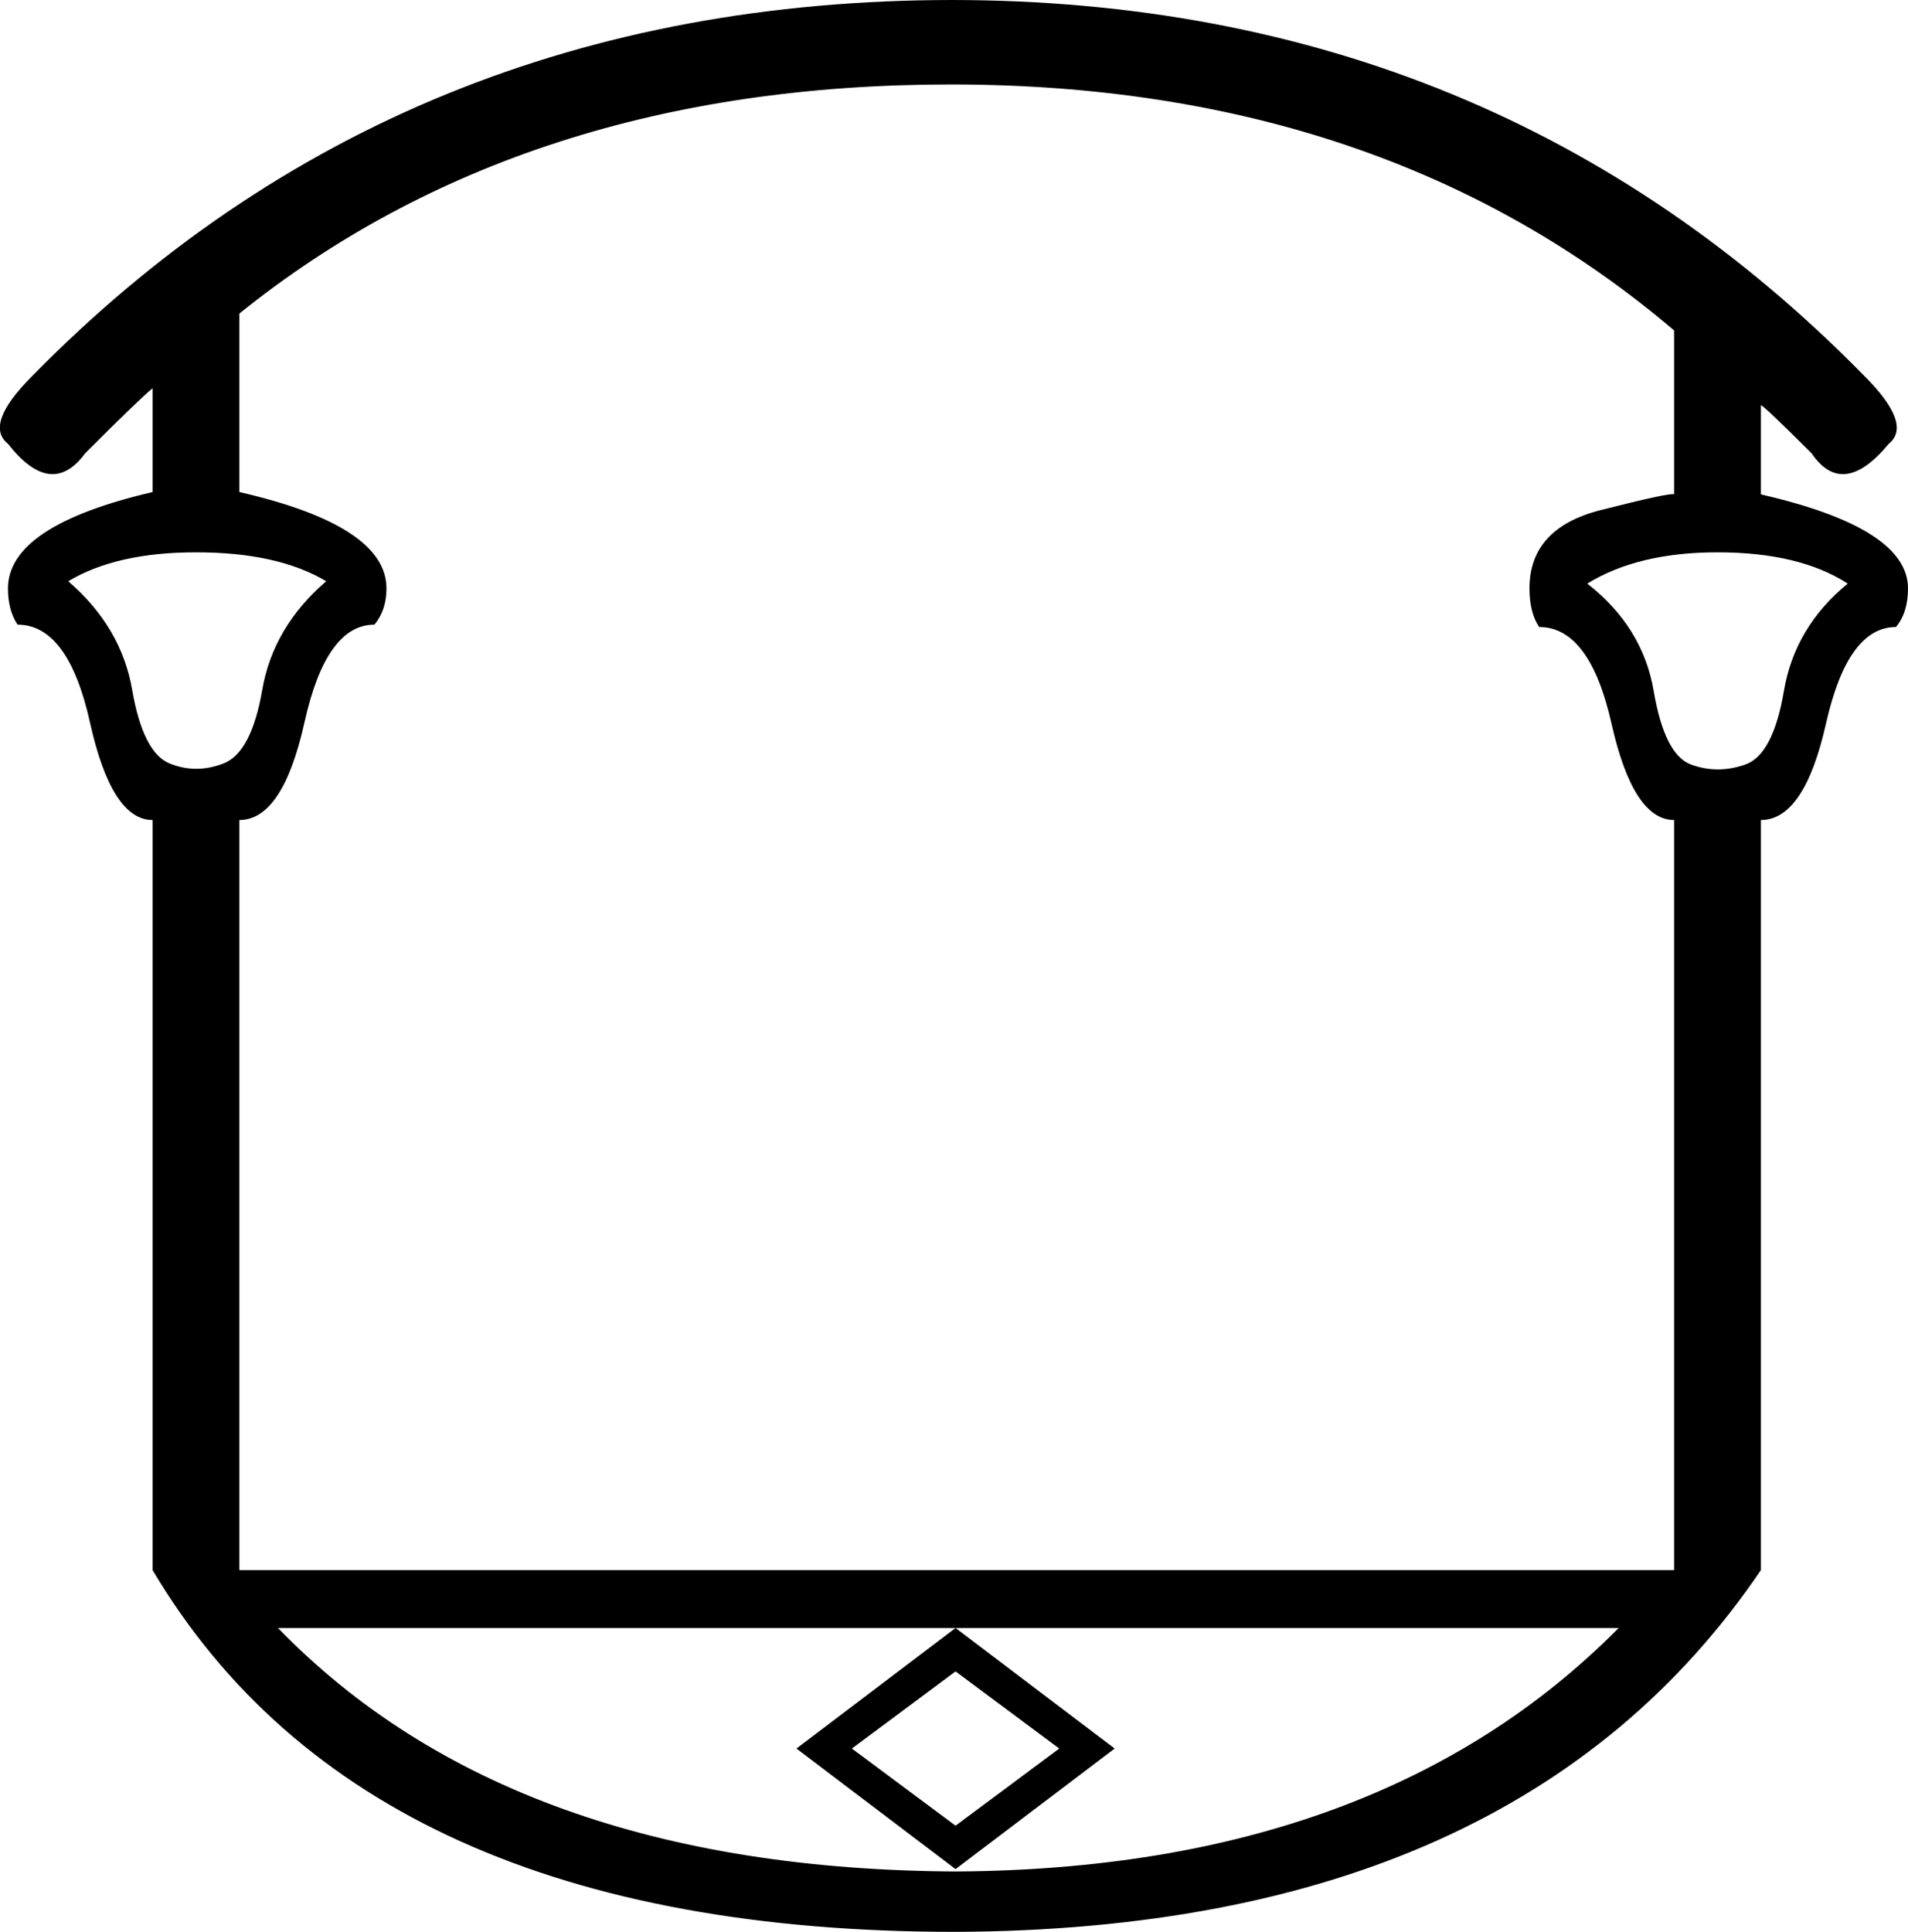 <?xml version='1.0' encoding ='UTF-8' standalone='yes'?>
<svg width='17.759' height='17.978' xmlns='http://www.w3.org/2000/svg' xmlns:xlink='http://www.w3.org/1999/xlink' xmlns:inkscape='http://www.inkscape.org/namespaces/inkscape'>
<path style='fill:#000000; stroke:none' d=' M 3.036 5.409  Q 2.587 5.14 1.824 5.14  Q 1.084 5.14 0.635 5.409  Q 1.129 5.835 1.23 6.419  Q 1.331 7.003 1.577 7.104  Q 1.824 7.205 2.082 7.104  Q 2.34 7.003 2.441 6.419  Q 2.542 5.835 3.036 5.409  Z  M 17.198 5.431  Q 16.749 5.14 15.986 5.14  Q 15.246 5.14 14.774 5.431  Q 15.291 5.835 15.392 6.43  Q 15.493 7.025 15.74 7.115  Q 15.986 7.205 16.244 7.115  Q 16.503 7.025 16.604 6.43  Q 16.705 5.835 17.198 5.431  Z  M 8.894 17.416  Q 12.844 17.394 15.066 15.15  L 2.587 15.15  Q 4.764 17.394 8.894 17.416  L 8.894 17.416  Z  M 8.894 15.15  L 10.375 16.272  L 8.894 17.394  L 7.413 16.272  L 8.894 15.15  Z  M 8.894 15.554  L 7.929 16.272  L 8.894 16.99  L 9.859 16.272  L 8.894 15.554  Z  M 0.792 4.219  Q 0.478 4.646 0.074 4.13  Q -0.151 3.95 0.298 3.501  Q 3.732 0 8.872 0  L 8.849 0  Q 13.922 0 17.355 3.501  Q 17.804 3.95 17.58 4.13  Q 17.153 4.646 16.862 4.219  Q 16.413 3.771 16.39 3.771  L 16.39 4.601  Q 17.759 4.915 17.759 5.476  Q 17.759 5.701 17.647 5.835  Q 17.198 5.835 16.996 6.733  Q 16.794 7.631 16.39 7.631  L 16.39 7.631  L 16.39 14.611  Q 14.124 17.955 8.894 17.978  Q 3.418 17.978 1.42 14.611  L 1.42 7.631  Q 1.039 7.631 0.837 6.722  Q 0.635 5.813 0.163 5.813  Q 0.074 5.678 0.074 5.476  Q 0.074 4.893 1.42 4.579  L 1.42 3.613  Q 1.308 3.703 0.792 4.219  Z  M 8.849 0.786  Q 4.877 0.786 2.228 2.918  L 2.228 4.579  Q 3.597 4.893 3.597 5.476  Q 3.597 5.678 3.485 5.813  Q 3.036 5.813 2.834 6.722  Q 2.632 7.631 2.228 7.631  L 2.228 14.611  L 15.582 14.611  L 15.582 7.631  Q 15.201 7.631 14.999 6.733  Q 14.797 5.835 14.326 5.835  Q 14.236 5.701 14.236 5.476  Q 14.236 4.915 14.898 4.747  Q 15.56 4.579 15.582 4.601  L 15.582 3.075  Q 12.889 0.786 8.849 0.786  Z '/></svg>
